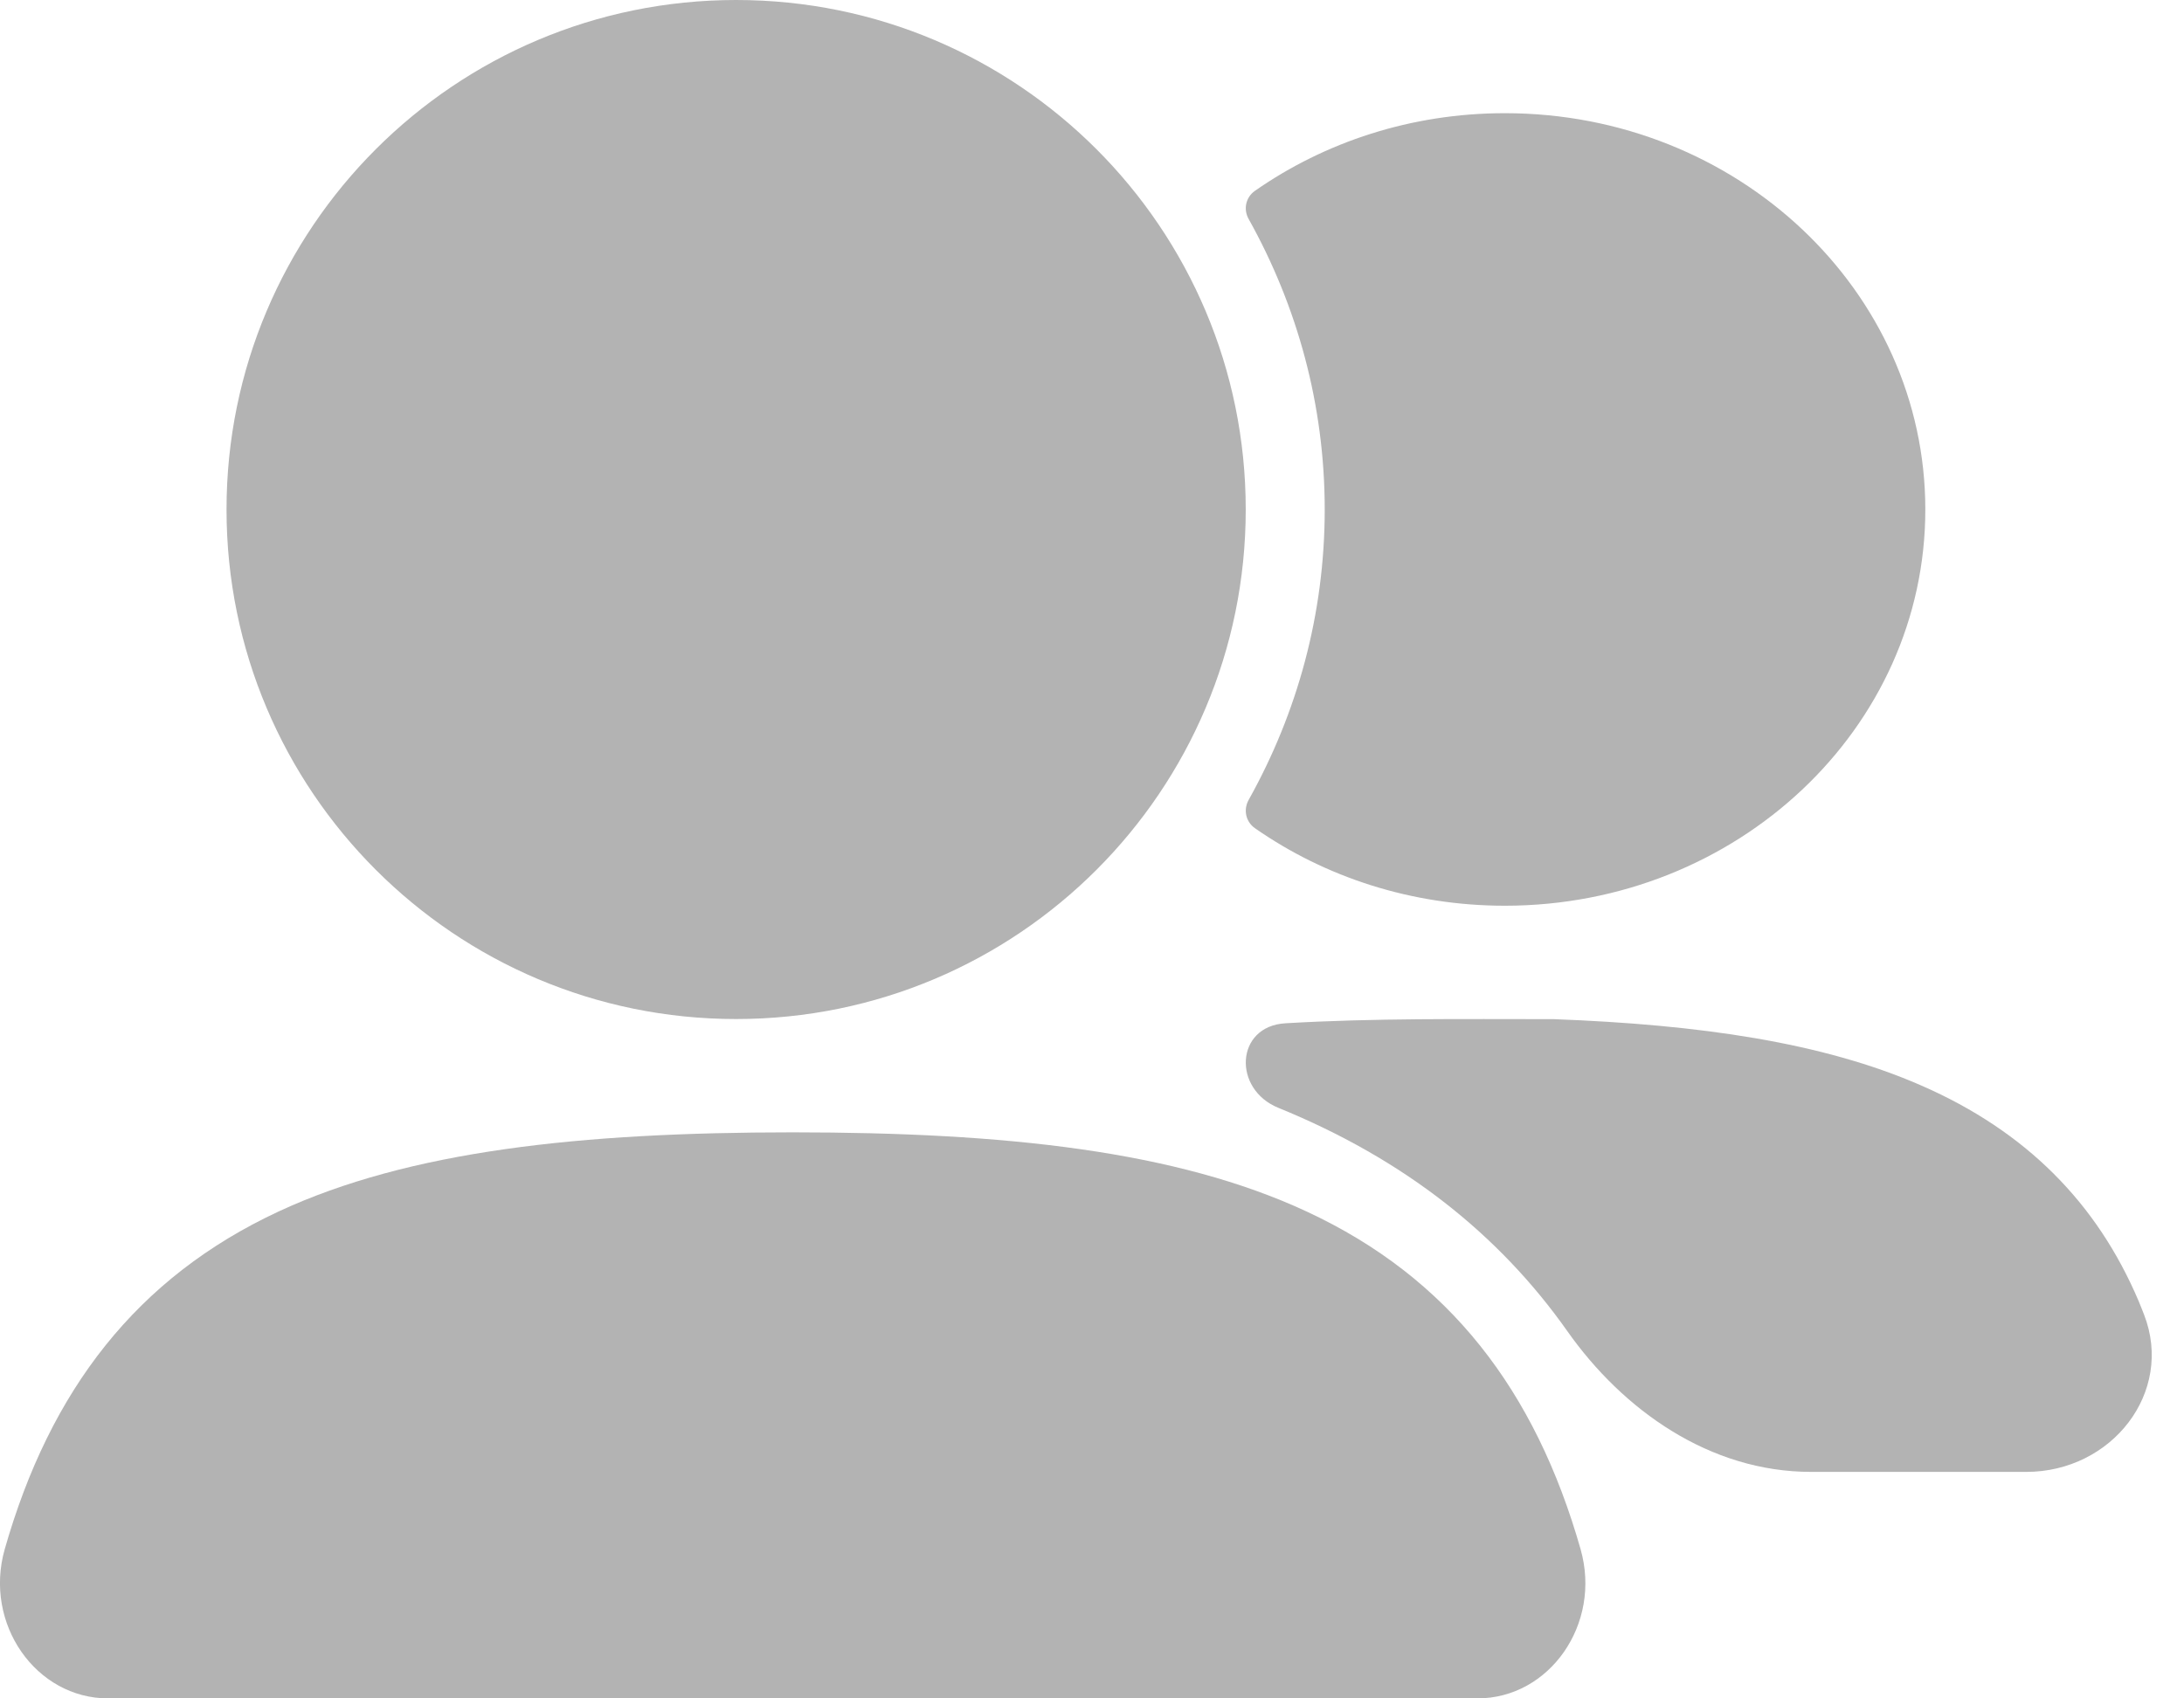 <svg width="18" height="14" viewBox="0 0 18 14" fill="none" xmlns="http://www.w3.org/2000/svg">
<path fill-rule="evenodd" clip-rule="evenodd" d="M1.867 4.2C1.867 1.88 3.748 0 6.067 0C8.387 0 10.267 1.88 10.267 4.2C10.267 6.52 8.387 8.4 6.067 8.4C3.748 8.4 1.867 6.52 1.867 4.2Z" fill="black" fill-opacity="0.3"/>
<path d="M10.292 6.592C10.246 6.673 10.266 6.773 10.343 6.827C10.919 7.229 11.631 7.466 12.403 7.466C14.316 7.466 15.868 6.004 15.868 4.2C15.868 2.396 14.316 0.933 12.403 0.933C11.631 0.933 10.919 1.171 10.343 1.573C10.266 1.627 10.246 1.727 10.292 1.807C10.691 2.522 10.918 3.336 10.918 4.2C10.918 5.064 10.691 5.878 10.292 6.592Z" fill="black" fill-opacity="0.3"/>
<path fill-rule="evenodd" clip-rule="evenodd" d="M2.297 9.986C3.371 9.487 4.781 9.334 6.533 9.334C8.287 9.334 9.697 9.487 10.772 9.988C11.943 10.533 12.654 11.461 13.027 12.771C13.202 13.386 12.771 14 12.177 14H0.891C0.296 14 -0.136 13.385 0.039 12.77C0.413 11.459 1.126 10.531 2.297 9.986Z" fill="black" fill-opacity="0.3"/>
<path d="M10.594 8.435C10.182 8.459 10.157 8.978 10.536 9.132C11.575 9.555 12.357 10.178 12.917 10.972C13.377 11.625 14.092 12.133 14.927 12.133H16.7C17.405 12.133 17.919 11.477 17.671 10.837C17.657 10.8 17.642 10.764 17.627 10.727C17.285 9.92 16.701 9.326 15.835 8.948C15.022 8.592 14.005 8.446 12.806 8.401L12.787 8.401H12.767C12.061 8.401 11.323 8.392 10.594 8.435Z" fill="black" fill-opacity="0.3"/>
</svg>
